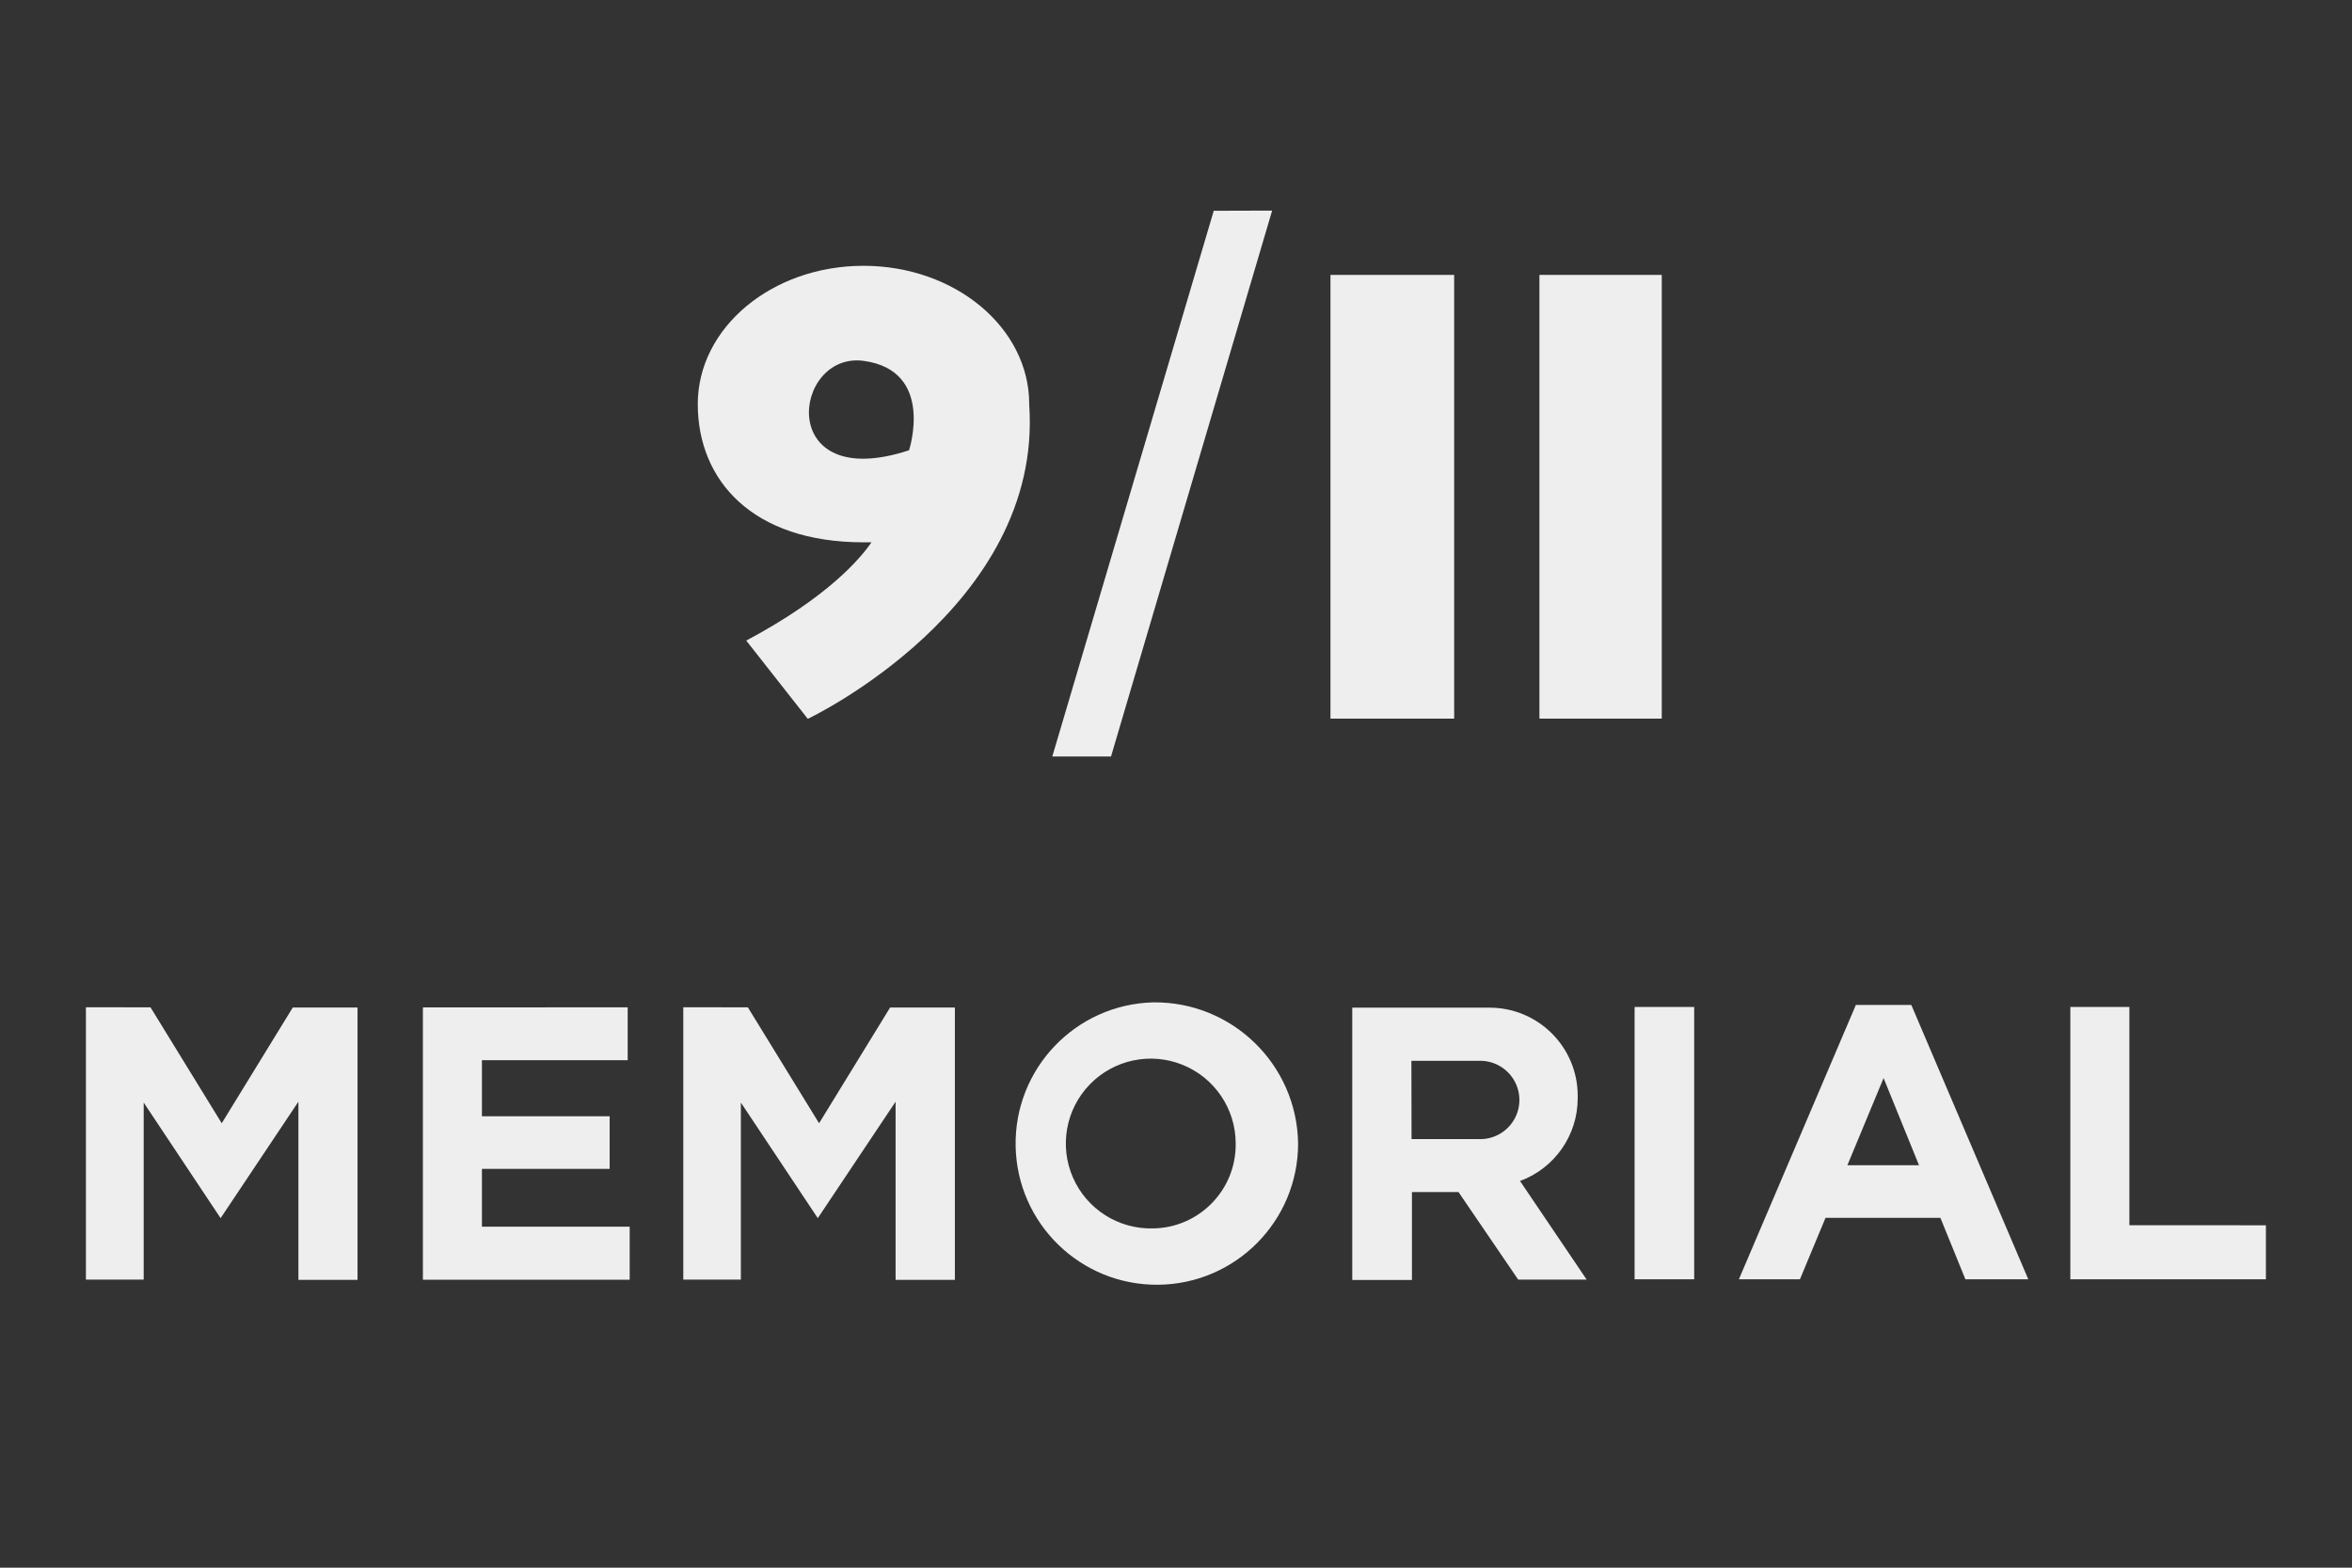 <svg xmlns="http://www.w3.org/2000/svg" width="150" height="100" viewBox="0 0 150 100">
  <rect x="0" y="0" width="150" height="100" fill="#333333" stroke="none"/>
  <path fill="#EEE" d="M87.74 32.839L79.851 32.839 79.851 4.537 87.74 4.537 87.74 32.839zM100.979 4.537L93.177 4.537 93.177 32.839 100.979 32.839 100.979 4.537zM60.639 12.825L60.639 12.825 60.639 12.774C60.639 7.904 55.908 3.955 50.068 3.955 44.228 3.955 39.501 7.904 39.501 12.774 39.501 17.643 42.986 21.593 50.068 21.593 50.235 21.593 50.405 21.593 50.579 21.593 49.879 22.615 47.804 25.088 42.593 27.862L46.517 32.854C46.517 32.854 61.528 25.752 60.639 12.825zM52.975 15.722C44.417 18.532 45.531 9.396 50.088 10.02 54.646 10.643 52.975 15.722 52.975 15.722zM76.131.434L65.856 35.255 62.111 35.255 72.407.445 76.131.434zM4.599 51.256L9.141 58.65 13.673 51.266 17.801 51.266 17.801 68.639 14.031 68.639 14.031 57.275 9.069 64.704 4.164 57.331 4.164 68.623.48 68.623.48 51.251 4.599 51.256zM42.695 51.256L47.237 58.65 51.769 51.266 55.898 51.266 55.898 68.639 52.117 68.639 52.117 57.275 47.155 64.704 42.25 57.331 42.25 68.623 38.577 68.623 38.577 51.251 42.695 51.256zM35.031 51.256L35.031 54.628 25.736 54.628 25.736 58.205 33.881 58.205 33.881 61.562 25.736 61.562 25.736 65.246 35.158 65.246 35.158 68.634 21.971 68.634 21.971 51.261 35.031 51.256zM68.539 50.939C63.596 51.071 59.684 55.162 59.772 60.105 59.86 65.048 63.916 68.997 68.86 68.952 73.804 68.907 77.788 64.886 77.787 59.942 77.717 54.907 73.584 50.88 68.549 50.939L68.539 50.939zM68.539 65.358C66.336 65.419 64.316 64.138 63.431 62.12 62.545 60.101 62.971 57.748 64.508 56.168 66.045 54.588 68.385 54.097 70.427 54.926 72.47 55.755 73.806 57.738 73.807 59.942 73.846 62.888 71.495 65.311 68.549 65.358L68.539 65.358zM91.94 62.334L91.94 62.334C94.155 61.518 95.625 59.406 95.619 57.045L95.619 56.897C95.619 53.793 93.103 51.277 89.999 51.277L81.241 51.277 81.241 68.649 85.047 68.649 85.047 63.039 88.016 63.039 91.823 68.623 96.191 68.623 91.94 62.334zM85.012 54.669L89.288 54.669C90.207 54.628 91.074 55.094 91.546 55.884 92.018 56.673 92.018 57.658 91.546 58.447 91.074 59.236 90.207 59.703 89.288 59.661L85.022 59.661 85.012 54.669zM103.048 68.603L99.247 68.603 99.247 51.231 103.048 51.231 103.048 68.603zM120.344 68.603L124.355 68.603 116.895 51.103 113.359 51.103 105.899 68.603 109.793 68.603 111.423 64.684 118.75 64.684 120.344 68.603zM112.818 61.327L115.127 55.768 117.385 61.327 112.818 61.327zM139.509 65.159L139.509 68.603 127.037 68.603 127.037 51.231 130.803 51.231 130.803 65.154 139.509 65.159z" transform="translate(5 13)"/>
</svg>
